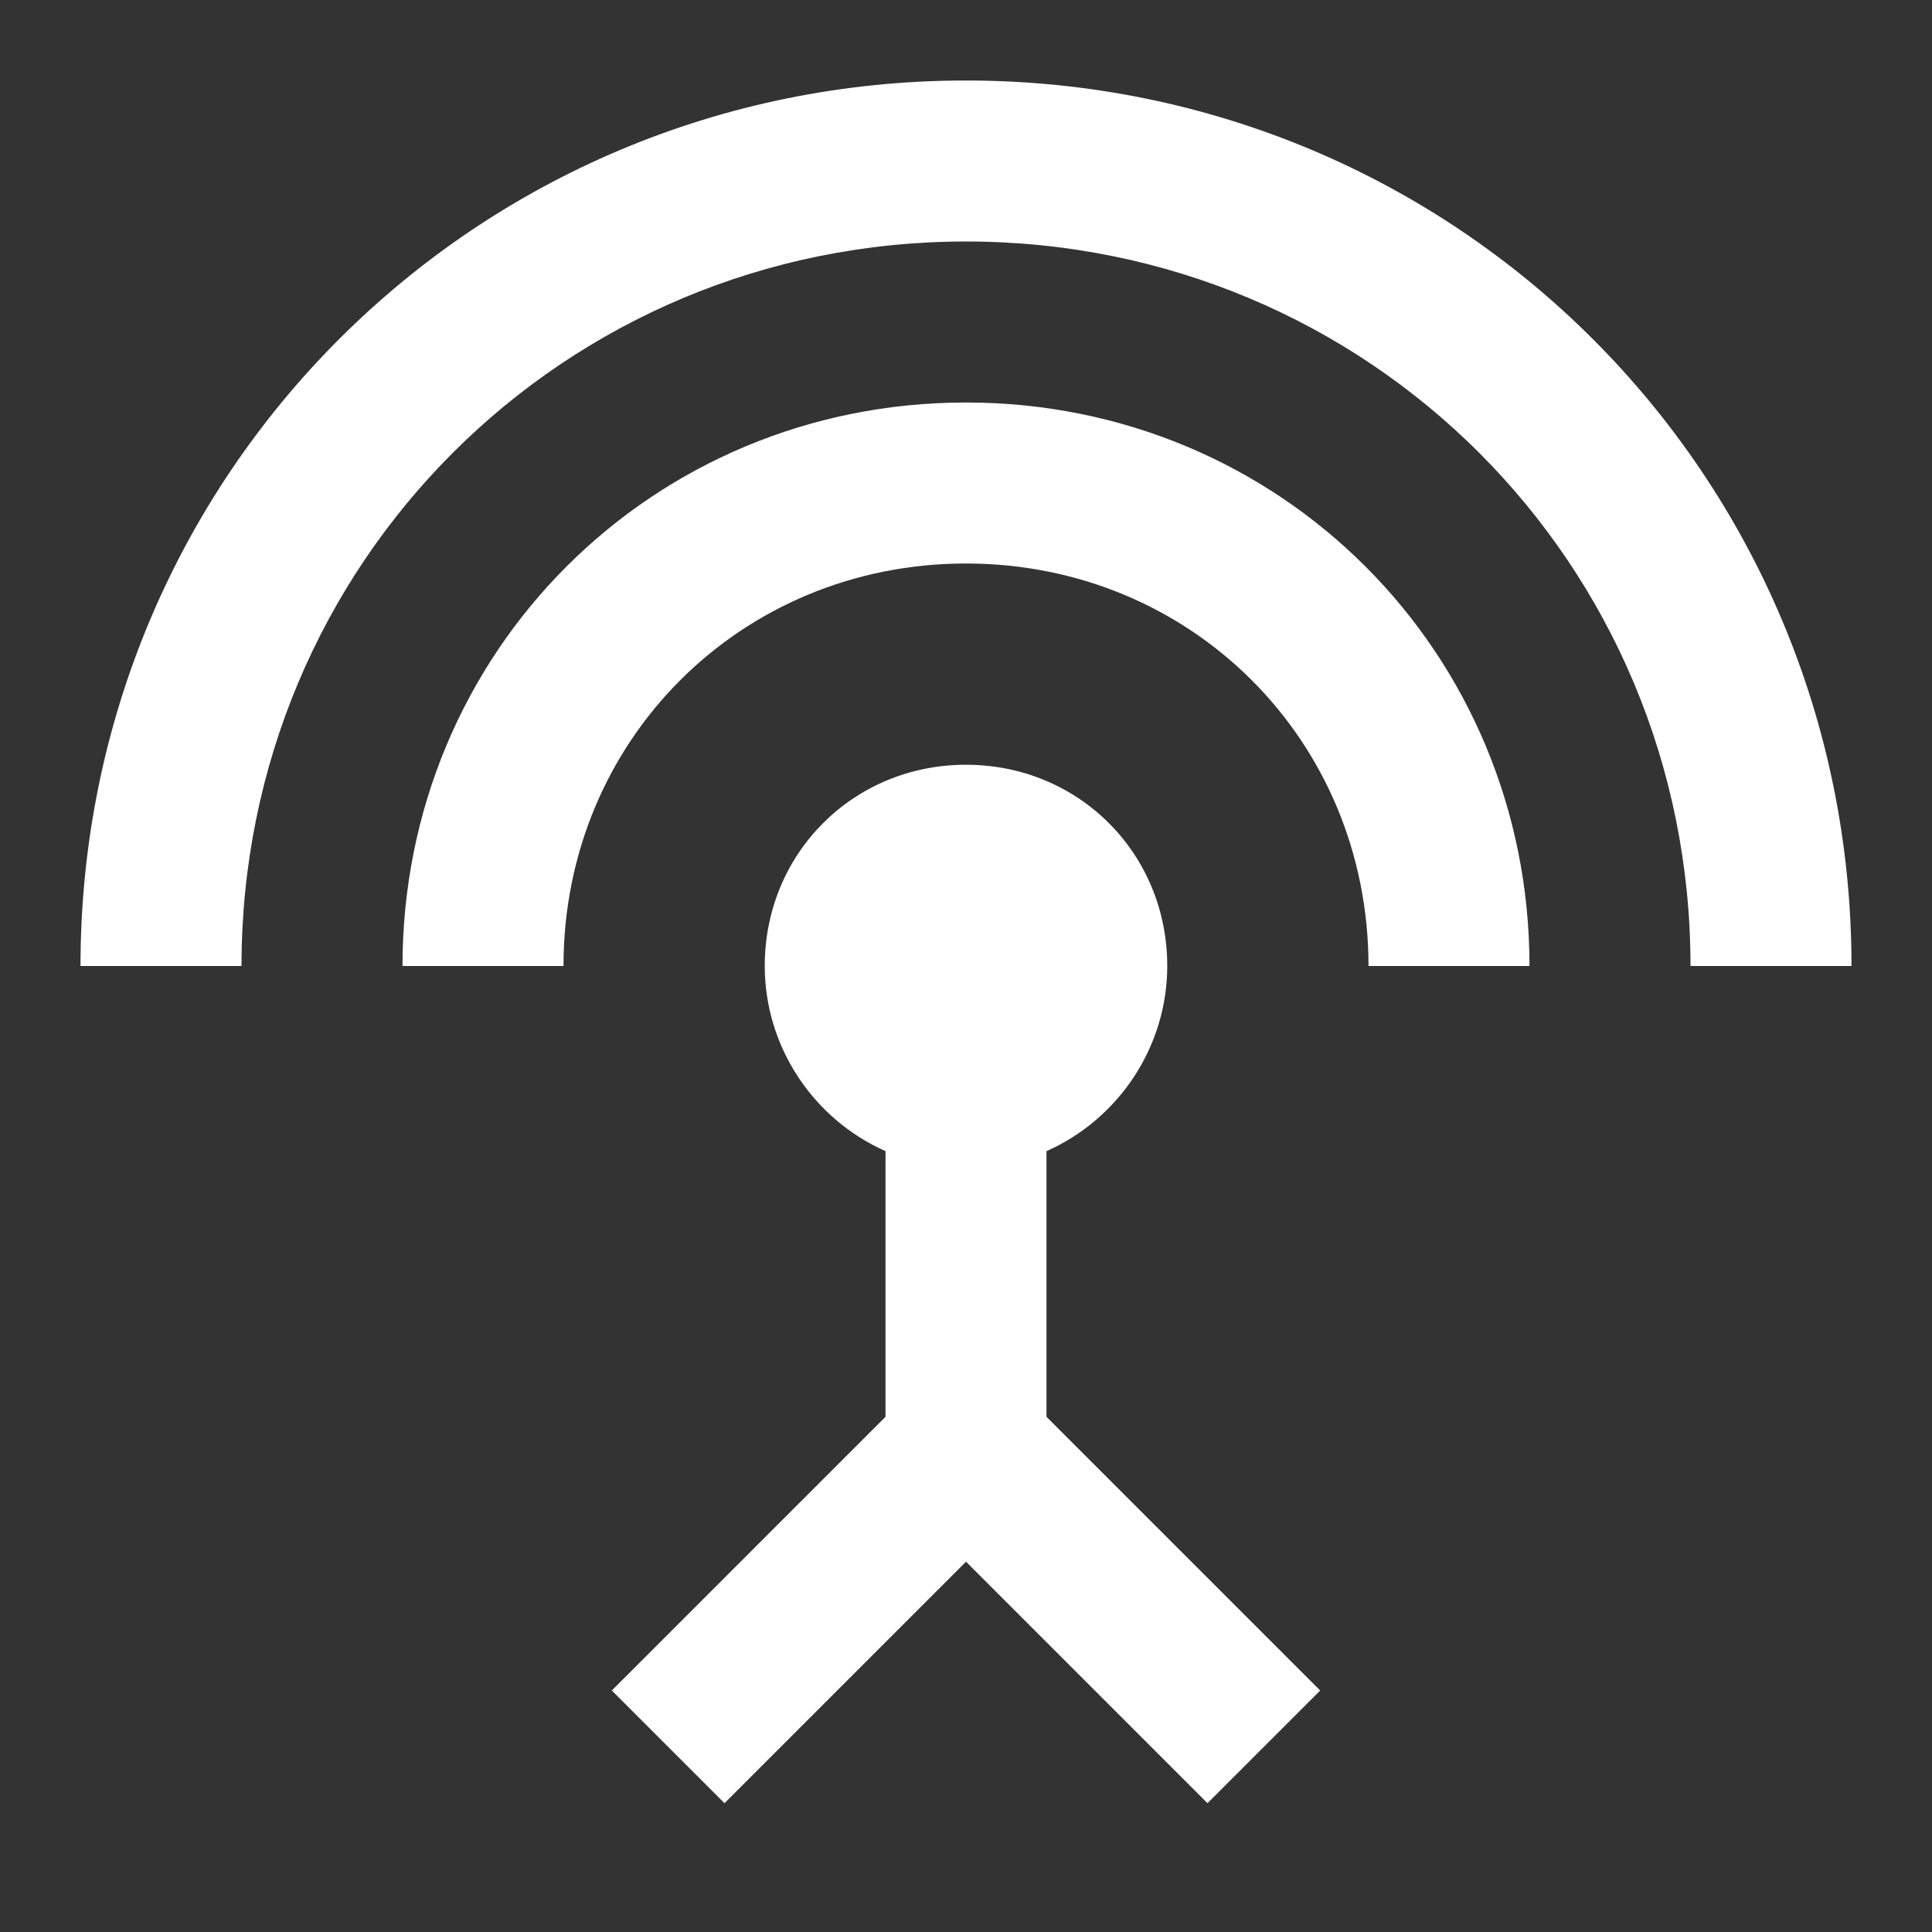 <svg xmlns="http://www.w3.org/2000/svg" xmlns:xlink="http://www.w3.org/1999/xlink" id="Ebene_1" width="24" height="24" x="0" y="0" enable-background="new 0 0 24 24" version="1.1" viewBox="0 0 24 24" xml:space="preserve"><rect x="0" y="0" width="24" height="24" fill="#333333" stroke="none"/><path fill="#FFF" d="M12,5c-3.9,0-7,3.1-7,7h2c0-2.8,2.2-5,5-5s5,2.2,5,5h2C19,8.1,15.9,5,12,5 M13,14.3c0.9-0.4,1.5-1.3,1.5-2.3	c0-1.4-1.1-2.5-2.5-2.5S9.5,10.6,9.5,12c0,1,0.6,1.9,1.5,2.3v3.3L7.6,21L9,22.4l3-3l3,3l1.4-1.4L13,17.6V14.3 M12,1	C5.9,1,1,5.9,1,12h2c0-5,4-9,9-9s9,4,9,9h2C23,5.9,18.1,1,12,1z"/></svg>